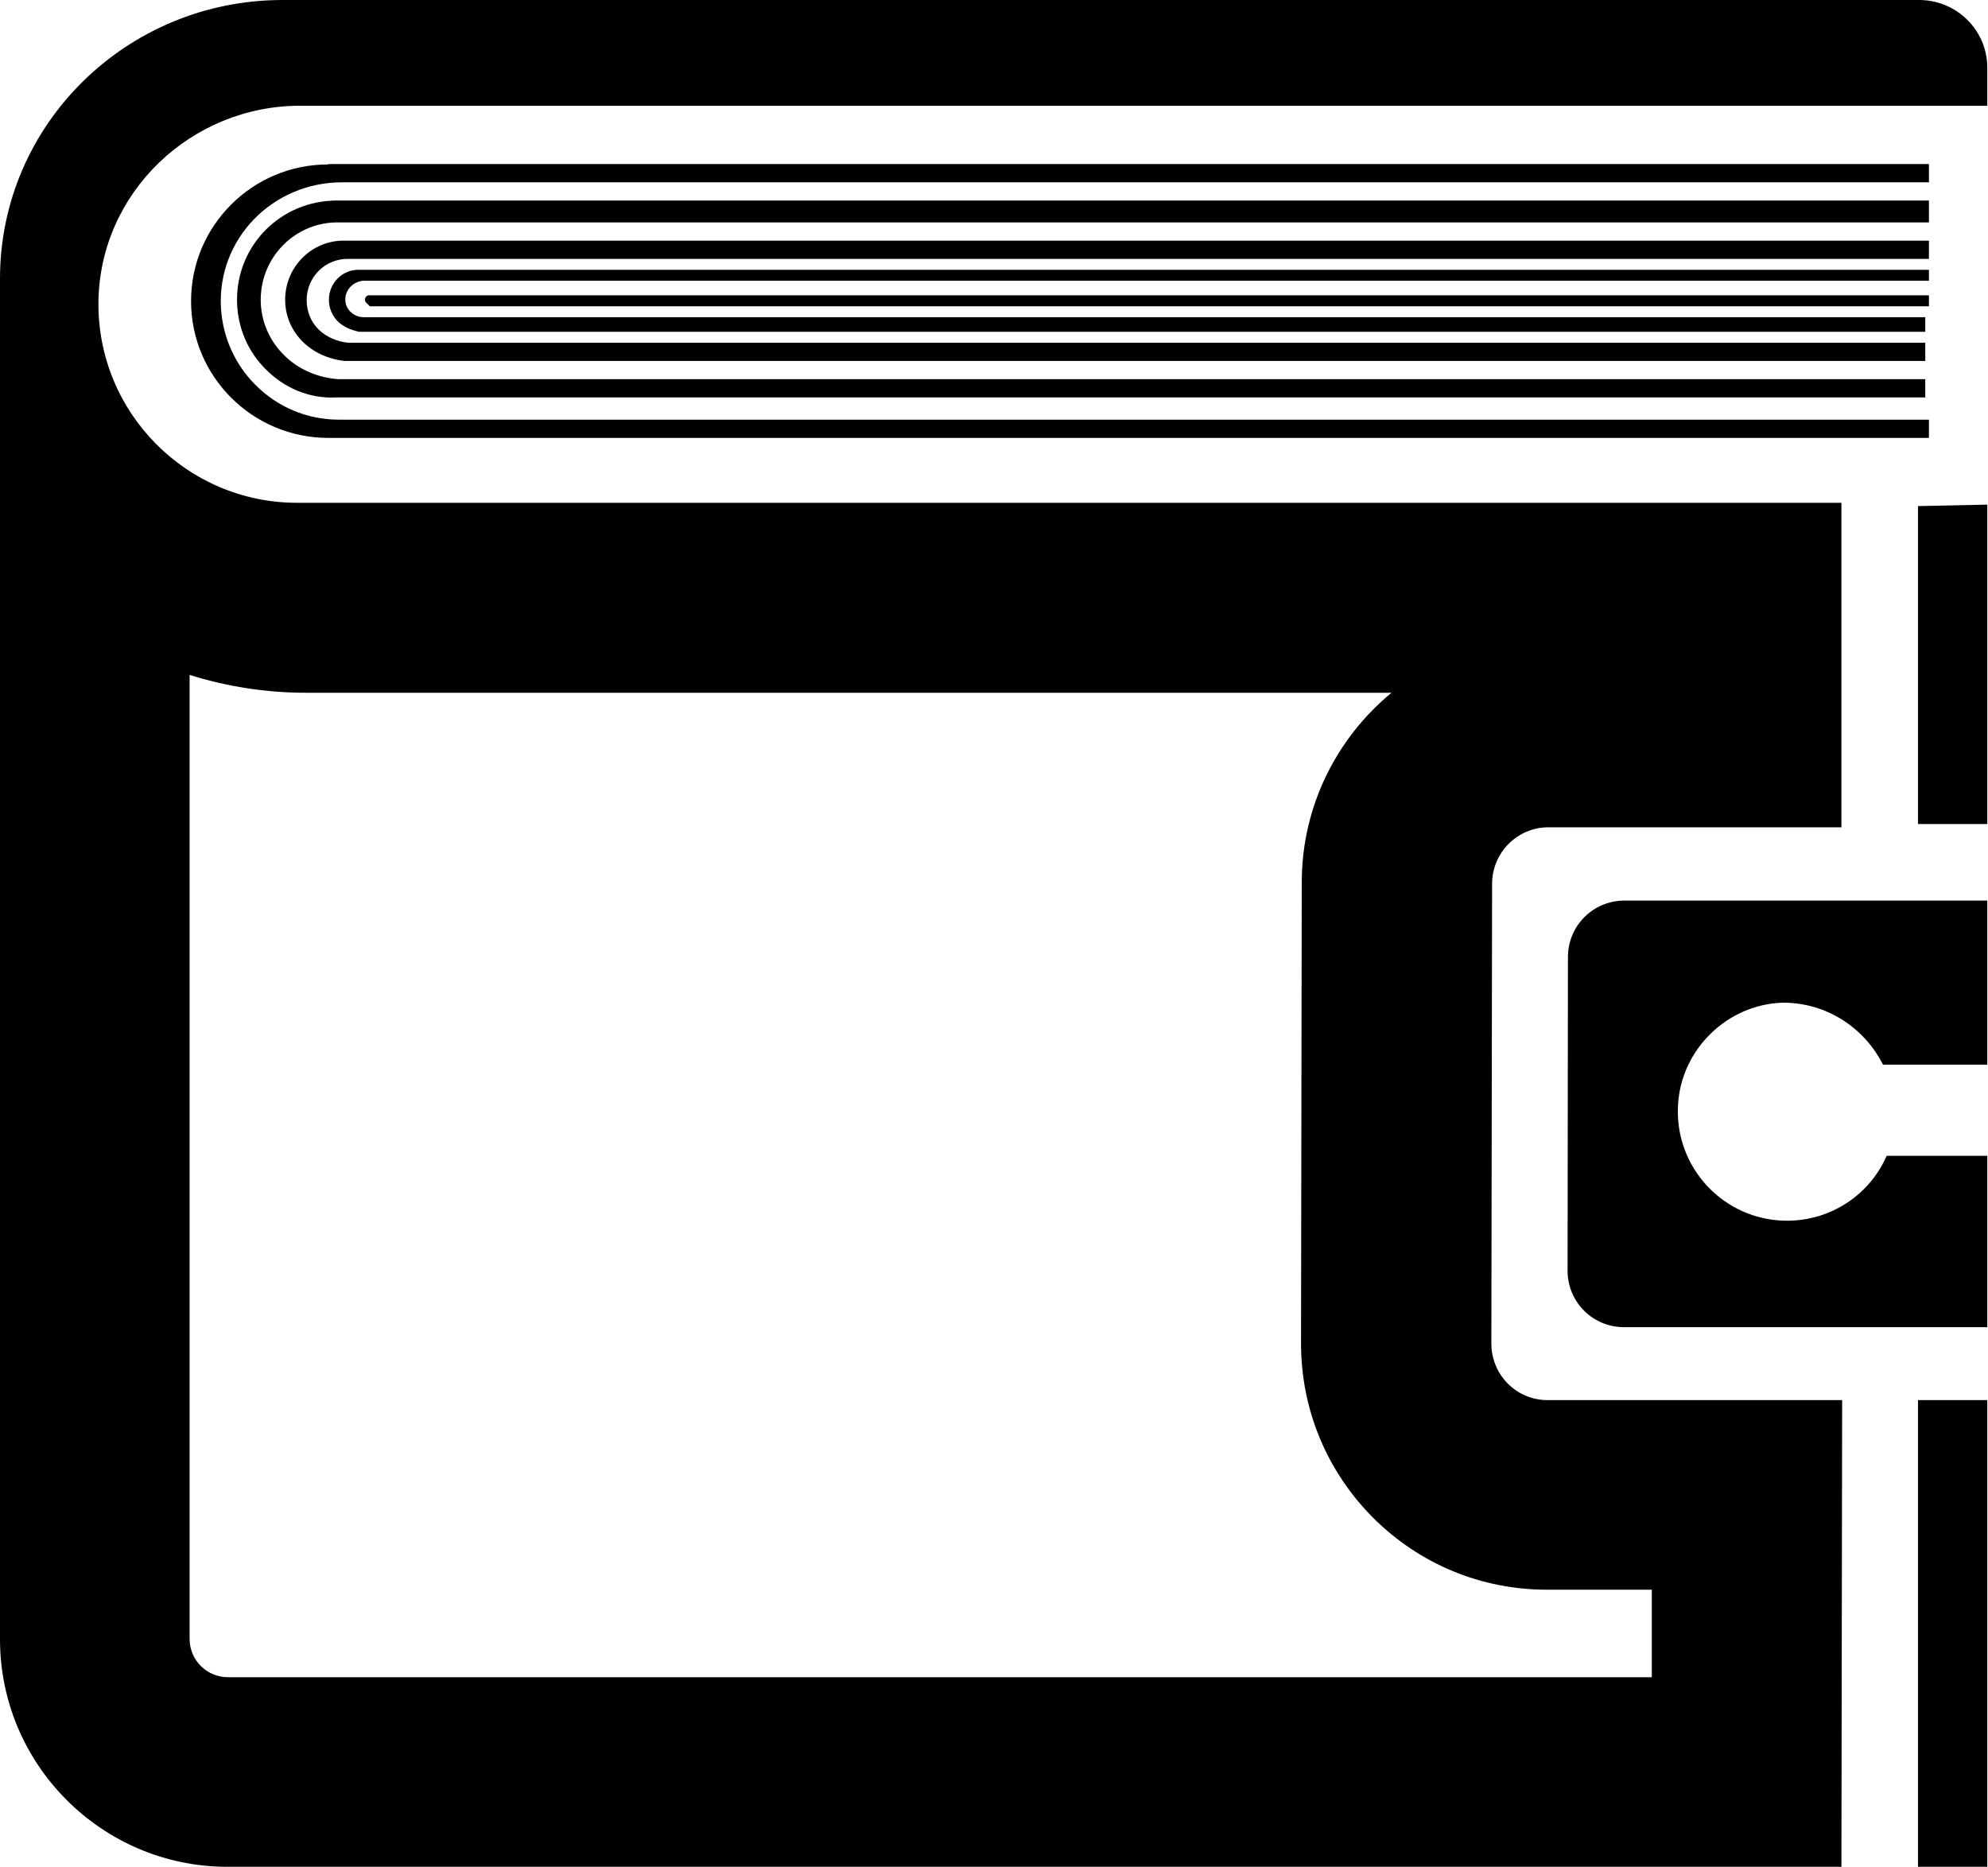 <?xml version="1.0" encoding="utf-8"?>
<!-- Generator: Adobe Illustrator 21.1.0, SVG Export Plug-In . SVG Version: 6.00 Build 0)  -->
<svg version="1.1" id="Shape_1_1_" xmlns="http://www.w3.org/2000/svg" xmlns:xlink="http://www.w3.org/1999/xlink" x="0px" y="0px"
	 viewBox="0 0 545.2 512" style="enable-background:new 0 0 545.2 512;" xml:space="preserve">
<g>
	<g>
		<path d="M526,226h19v-87.6l-19,0.4V226z M526,512h19V384h-19V512z M488.7,275C488.8,275,488.8,275,488.7,275c0.1,0,0.1,0,0.2,0
			c0,0,0.1,0,0.1,0c12,0,22.3,6.9,27.4,17H545l0-45h-99.5c-8.6,0-15.5,6.9-15.5,15.5l-0.1,86c0,8.6,6.9,15.5,15.5,15.5H545v-47
			h-27.6c-4.6,10.6-15.2,17.8-27.3,17.8c-17.2,0-31-14.5-29.9-31.9C461.1,287.8,473.6,275.6,488.7,275z M526.3,0H77.5
			C34.7,0,0,34.2,0,76.4v373.2C0,484,28,512,62.4,512H505l0.2-128h-80.8c-8.6,0-15.4-7-15.4-15.5l0.2-126.1c0-8.6,7-15.5,15.4-15.5
			H505v-89H81.5c-30.3,0-54.9-24.8-54.5-55.2C27.4,52.8,52.4,29,82.3,29H545V18.5C545,8.3,536.6,0,526.3,0z M52,185.1
			c10.2,3.2,20.9,4.9,31.9,4.9h297.7c-15,12.4-24.6,31.1-24.6,52l-0.2,126.4c0,18.1,7,35,19.7,47.8c12.8,12.8,29.7,19.8,47.8,19.8
			H453v24H62.5c-5.8,0-10.5-4.7-10.5-10.5V185.1z M529,55H92.2C77.1,55.1,65,67.1,65,82.2c0,7.5,3,14.3,8,19.2
			c4.9,4.9,11.7,8,19.2,7.6H528v-5H92.9c-5.9-0.4-11.3-2.8-15.1-6.7c-3.9-3.9-6.3-9.2-6.3-15.1c0-11.8,9.6-21.4,21.4-21.2H529V55z
			 M529,66H94.4c-8.9-0.1-16.2,7.2-16.2,16.2c0,4.5,1.8,8.5,4.8,11.5c2.9,2.9,7,4.8,11.5,5.3H528v-5H95.5c-3.1-0.3-6-1.6-8.1-3.6
			c-2.1-2.1-3.3-4.9-3.3-8.1c0-6.3,5.1-11.4,11.4-11.3H529V66z M529,74H98.6c-4.6-0.2-8.4,3.6-8.4,8.2c0,2.3,0.9,4.4,2.4,5.9
			c1.5,1.5,3.6,2.4,5.9,2.9H528v-4H99.5c-1.3-0.1-2.5-0.6-3.4-1.5c-0.9-0.9-1.4-2-1.4-3.4c0-2.6,2.1-4.8,4.8-5.1H529V74z
			 M100.1,82.2c0,0.3,0.1,0.7,0.4,0.9c0.2,0.2,0.5,0.4,0.9,0.9H529v-3H101.3C100.6,80.9,100.1,81.5,100.1,82.2z M529,45H90v0.1
			c-10.4,0-19.8,4.2-26.6,11c-6.8,6.8-11,16.1-11,26.5c0,20.7,16.9,37.5,37.6,37.5h439v-5H93c-9,0-17.1-3.6-23-9.6
			c-5.4-5.4-8.9-12.8-9.4-21C59.5,65.5,74.8,50,93.8,50H529V45z"/>
	</g>
</g>
</svg>
